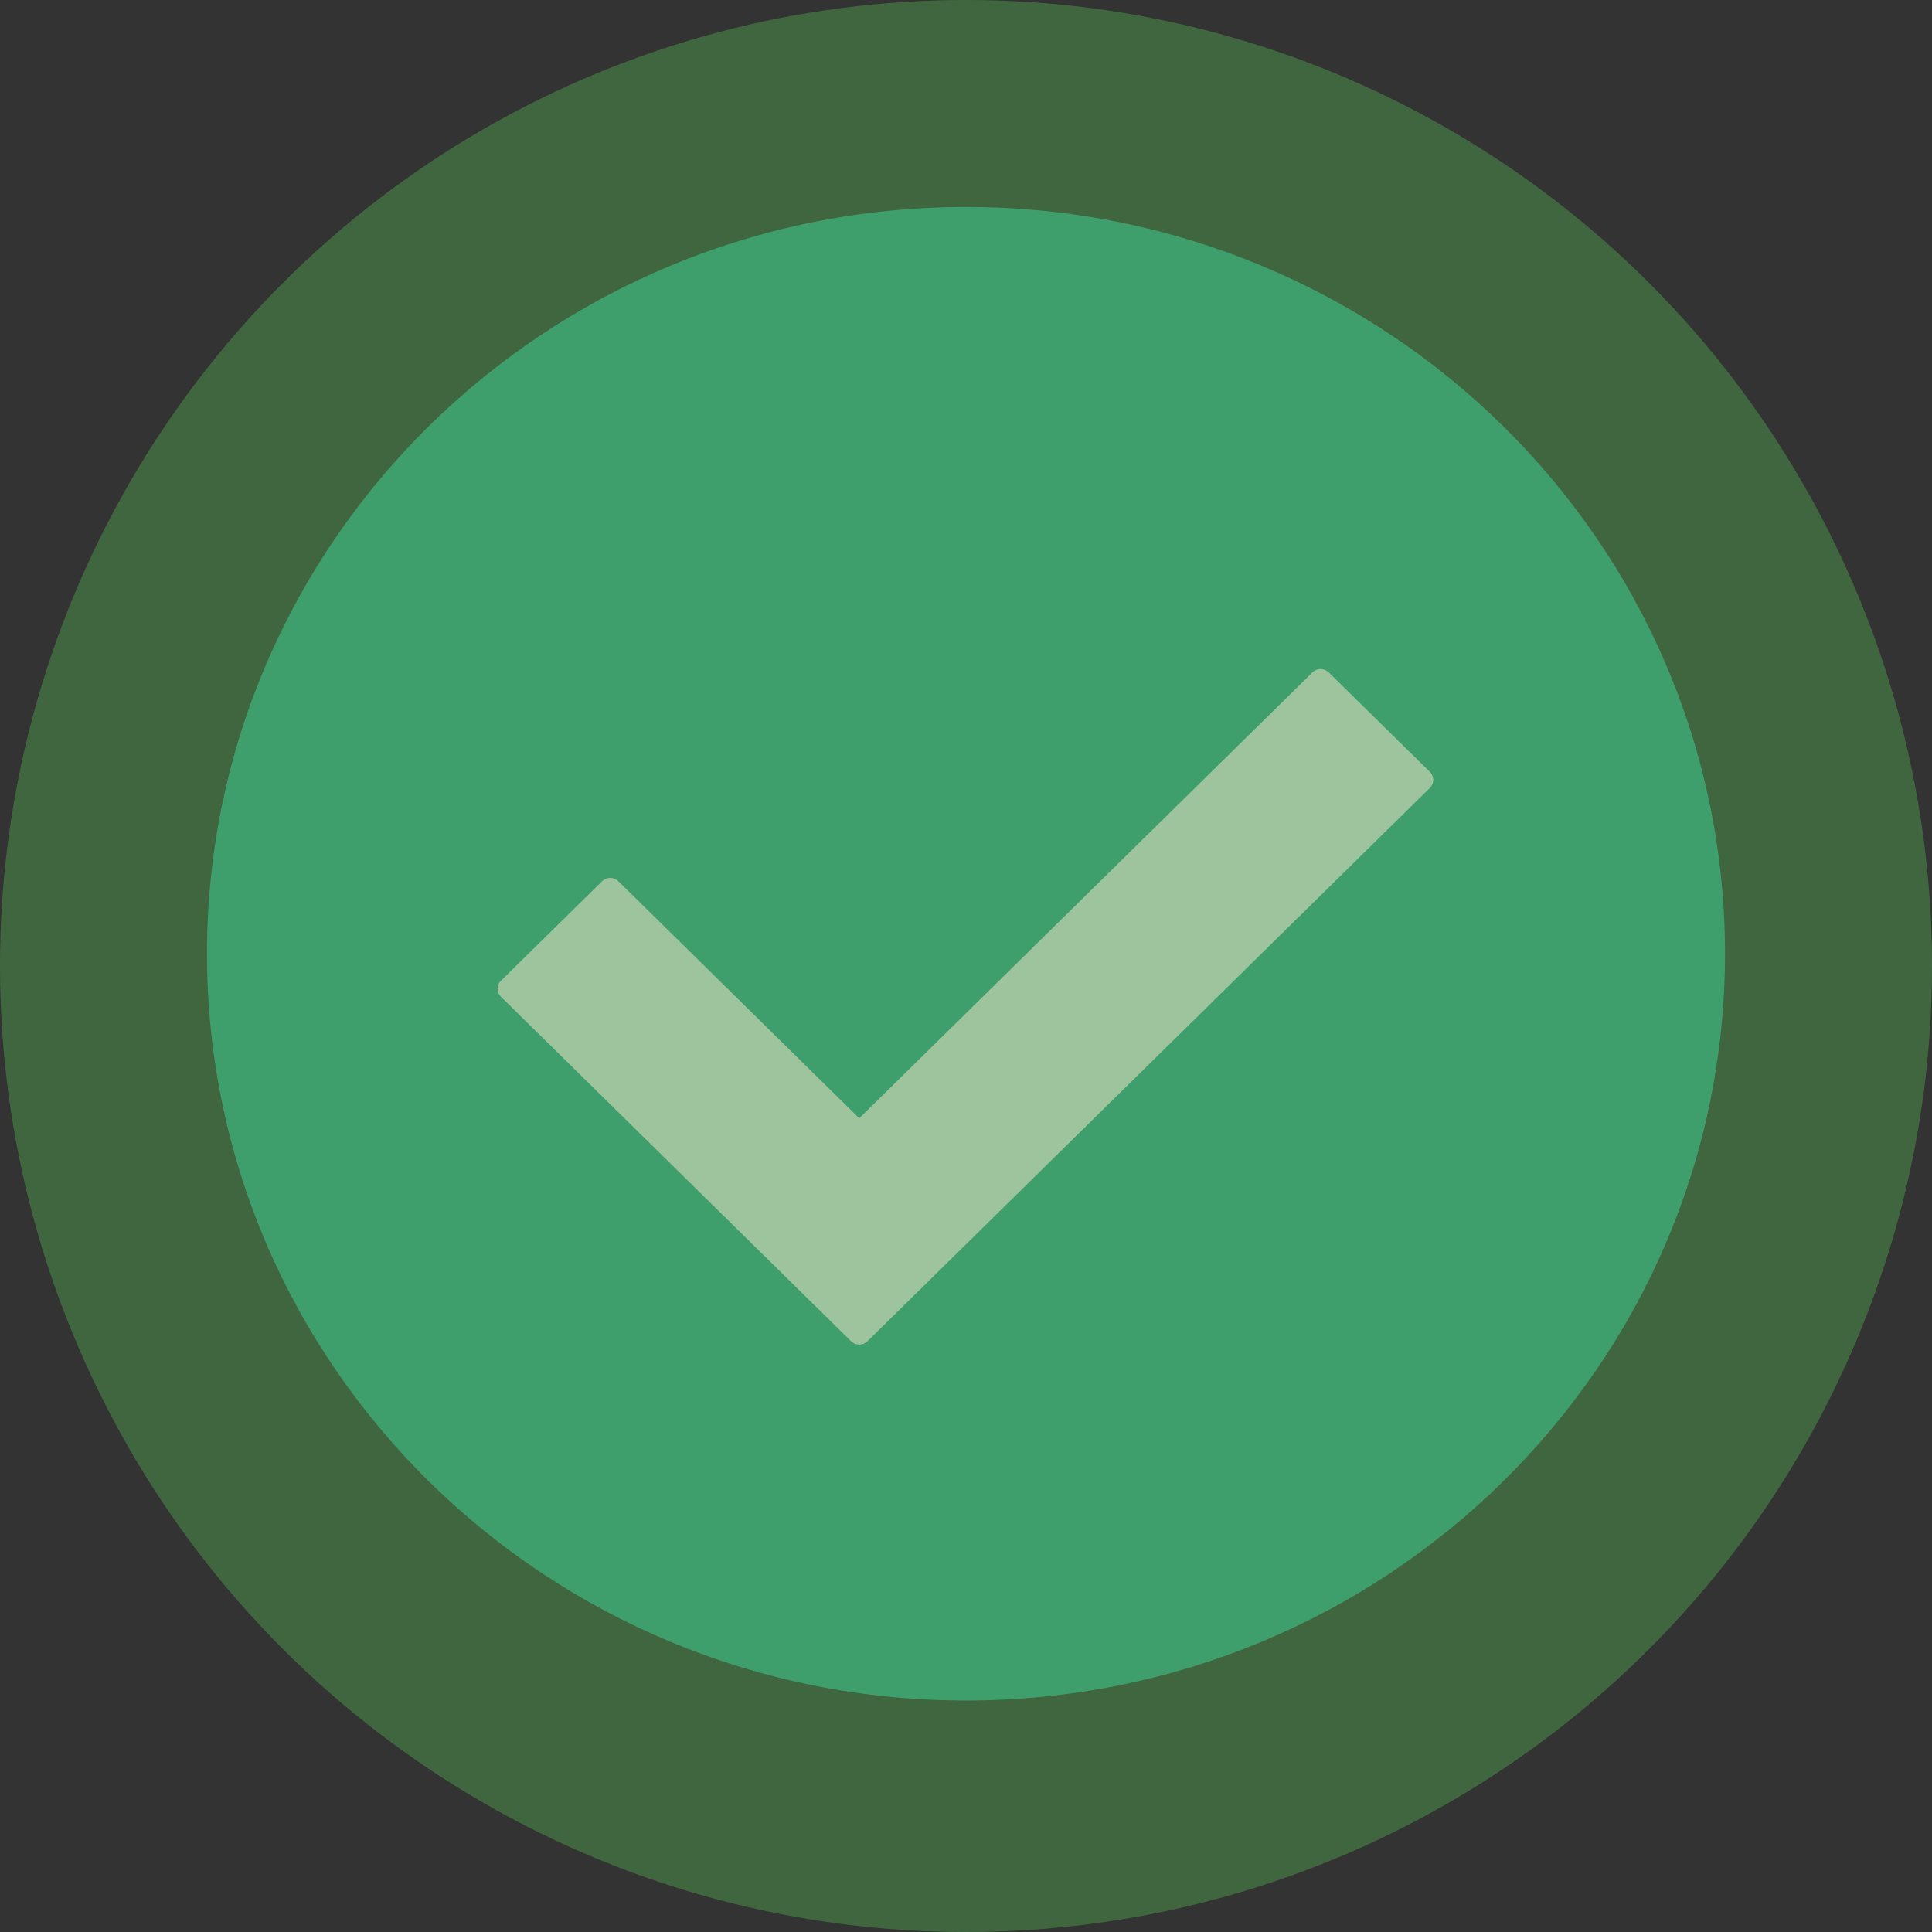 <svg width="56" height="56" viewBox="0 0 56 56" fill="none" xmlns="http://www.w3.org/2000/svg">
<rect x="0" y="0" width="56" height="56" fill="#333333" stroke="none"/>
<path d="M28 49.29C40.15 49.29 50 39.599 50 27.645C50 15.691 40.15 6 28 6C15.85 6 6 15.691 6 27.645C6 39.599 15.85 49.29 28 49.29Z" fill="#31AF91"/>
<path d="M24.666 38.873L14.525 28.896C14.387 28.761 14.387 28.558 14.525 28.423L17.447 25.548C17.584 25.413 17.791 25.413 17.928 25.548L24.906 32.414L38.038 19.494C38.175 19.359 38.381 19.359 38.519 19.494L41.441 22.369C41.578 22.504 41.578 22.707 41.441 22.843L25.147 38.873C25.009 39.009 24.803 39.009 24.666 38.873Z" fill="white"/>
<circle cx="28" cy="28" r="28" fill="#4C934C" fill-opacity="0.54"/>
</svg>
